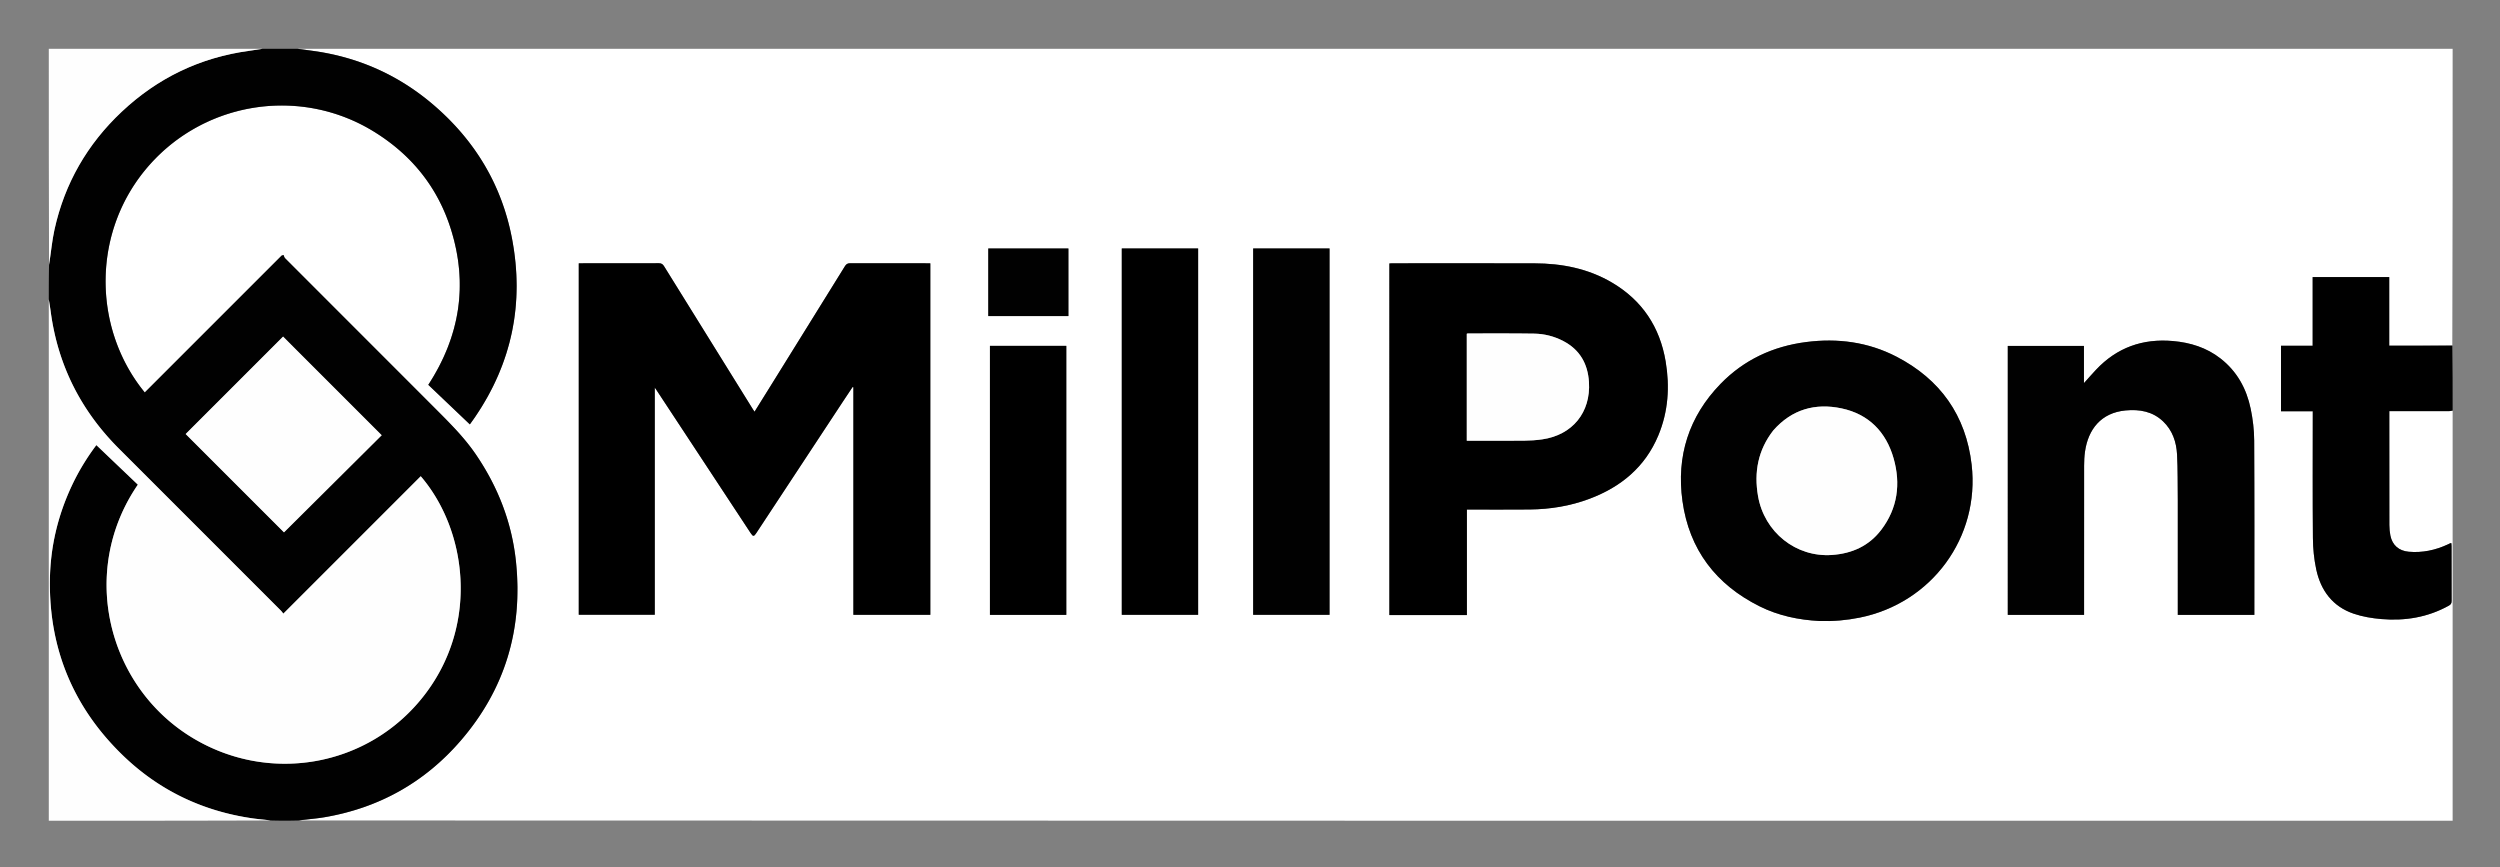 <svg xmlns="http://www.w3.org/2000/svg" role="img" viewBox="-67.20 -67.20 3494.40 1211.90"><rect x="-67.20" y="-67.20" width="3494.40" height="1211.90" fill="#808080" stroke="none"/><title>MIllPont (member) logo</title><path fill="#FFF" d="M3361 507V1080c-1003.371 0-2006.742 0-3010.361-.385 11.825-1.749 24-2.524 35.956-4.572 76.171-13.044 139.967-48.796 190.319-107.199 61.818-71.702 86.848-155.446 77.156-249.455-5.652-54.826-25.024-104.69-56.006-150.225-16.716-24.569-37.764-45.194-58.588-66.046-69.364-69.46-138.812-138.836-208.167-208.305-1.126-1.128-1.476-3.03-2.188-4.571-.867.262-1.734.524-2.6.786-63.794 63.796-127.588 127.593-191.352 191.359-71.681-87.339-75.378-221.399 2.975-313.902 78.428-92.591 213.264-114.46 316.68-51.1 52.979 32.459 90.029 78.185 108.499 137.606 23.808 76.597 12.357 148.735-31.855 216.695 19.378 18.45 38.683 36.83 58.071 55.29 1.797-2.53 4.432-6.126 6.948-9.802 52.07-76.084 69.153-159.756 51.984-249.938-14.219-74.68-51.529-136.666-109.076-186.218C490.37 37.803 433.576 12.442 369.386 3.815 362.588 2.901 355.795 1.939 349 1h3012c0 138.037 0 276.075-.469 414.557-29.553.444-58.637.444-88.152.444v-95.871h-107.03v95.977h-44.251v91.535h44.404c0 2.415-0 4.379-0 6.344-0 56.992-.302 113.986.208 170.973.13 14.543 1.581 29.328 4.605 43.538 6.322 29.705 22.893 52.096 52.447 62.119 12.276 4.164 25.505 6.374 38.471 7.48 33.136 2.828 64.965-2.334 94.459-18.744 2.88-1.603 3.907-3.293 3.889-6.571-.141-25.495-.074-50.992-.088-76.488-.001-1.425-.156-2.851-.237-4.239-.706-.034-1.083-.165-1.348-.046-1.208.543-2.373 1.181-3.574 1.739-17.373 8.07-35.536 11.985-54.736 10.258-13.728-1.234-22.916-9.193-25.592-22.574-.971-4.857-1.432-9.896-1.441-14.853-.101-50.992-.061-101.985-.06-152.978V507.5h6.118c25.663 0 51.326.01 76.989-.021 1.798-.002 3.594-.312 5.392-.478m-2127.833-99.5V300.833c-2.109 0-3.743 0-5.376 0-35.494 0-70.989.058-106.483-.088-3.591-.015-5.569 1.022-7.483 4.116-33.234 53.715-66.606 107.346-99.953 160.991-8.733 14.049-17.485 28.087-26.405 42.415-.92-1.353-1.605-2.287-2.215-3.268-41.417-66.634-82.85-133.259-124.171-199.953-1.859-3-3.663-4.331-7.372-4.313-35.66.167-71.321.1-106.982.101-1.623 0-3.246-0-4.959-0v491.256h106.246V474.53c1.028 1.463 1.387 1.947 1.718 2.45 44.174 67.085 88.345 134.172 132.517 201.259 3.034 4.607 4.414 4.616 7.442.019 40.158-60.967 80.31-121.937 120.474-182.9 4.762-7.228 9.583-14.417 14.376-21.624.366.119.731.237 1.097.356V792.182h107.531V407.5m705.333 385h44.658V645c29.577 0 58.723.233 87.864-.066 28.643-.294 56.638-4.834 83.541-14.954 43.989-16.548 77.796-44.442 96.192-88.611 13.87-33.302 16.16-68.096 10.216-103.386-8.085-47.998-32.65-85.179-74.788-110.075-33.44-19.757-70.224-26.914-108.568-27.022-66.16-.186-132.321-.052-198.481-.041-1.456 0-2.912.131-4.322.198v491.459h63.688m538.137 8.336c18.709.584 37.205-1.055 55.57-4.756 100.503-20.256 168.247-112.027 156.445-213.913-7.955-68.672-43.848-119.202-105.172-150.896-39.583-20.458-82.111-26.045-126.117-20.373-46.397 5.98-86.914 24.779-119.596 58.404-44.41 45.691-62 101.192-53.294 163.827 9.433 67.865 46.743 116.784 107.984 147.25 26.129 12.999 54.183 18.905 84.18 20.457m500.196-168.337V792.284h107.004v-6.087c0-79.157.248-158.315-.22-237.47-.088-14.866-1.884-29.953-4.9-44.522-5.824-28.13-19.1-52.339-42.211-70.35-19.536-15.225-42.09-22.215-66.452-24.362-42.283-3.726-78.359 9.086-107.583 40.205-5.491 5.847-10.759 11.903-16.82 18.628V416.327h-106.459V792.23h106.645v-6.157c-.001-67.492-.033-134.984.051-202.475.008-6.473.302-13.006 1.205-19.407 4.417-31.335 22.457-54.459 56.795-57.694 19.421-1.829 37.68 1.308 52.402 15.312 13.121 12.481 18.59 28.797 19.513 46.262 1.114 21.102.752 42.283 1.03 64.429M1791.168 461.5V280.127h-106.735V792.185h106.735V461.5m-183.668-104v-77.387h-106.719v512.031h106.719c0-144.786 0-289.215-0-434.644m-290.999 106.999v327.706h106.731V416.257H1316.501c0 15.918 0 31.581 0 48.243m109.667-149v-35.367h-111.988v94.459h111.988v-59.092z"/><path fill="#010101" d="M348.531 1c7.264.939 14.056 1.901 20.855 2.815 64.189 8.628 120.984 33.988 170.01 76.203 57.547 49.552 94.857 111.538 109.076 186.218 17.17 90.182.087 173.854-51.984 249.938-2.516 3.677-5.151 7.272-6.948 9.802-19.388-18.46-38.693-36.84-58.071-55.29 44.212-67.96 55.663-140.098 31.855-216.695-18.47-59.421-55.52-105.148-108.499-137.606-103.416-63.36-238.252-41.491-316.68 51.1-78.353 92.502-74.656 226.562-2.975 313.902l191.352-191.359 2.6-.786c.712 1.541 1.062 3.443 2.188 4.571 69.355 69.469 138.803 138.845 208.167 208.305 20.824 20.853 41.872 41.478 58.588 66.047 30.982 45.535 50.354 95.399 56.006 150.225 9.691 94.01-15.338 177.754-77.156 249.455-50.352 58.402-114.148 94.154-190.319 107.199-11.956 2.048-24.131 2.823-36.4 4.572-12.883.385-25.57.385-38.915.001-8.769-1.201-16.922-1.727-24.986-2.879-70.53-10.078-131.933-39.486-182.895-89.182C35.142 920.992 1.442 839.57 2.531 744.074c.527-46.217 10.924-90.254 30.504-132.104 9.677-20.683 21.59-40.024 34.449-57.049a67125009.517 67125009.517 0 0 0 58.001 55.323c-81.77 119.222-43.411 276.84 70.304 350.06 109.201 70.314 252.685 45.91 331.16-57.154 75.7-99.419 58.159-229.926-6.056-304.682L328.854 790.512c-1.271-1.558-2.316-3.094-3.606-4.384C249.85 710.694 174.444 635.268 99.012 559.867 45.946 506.823 13.788 443.371 3.734 368.874c-.806-5.972-1.818-11.916-2.734-17.874C1 335.312 1 319.625 1.358 303.241c2.714-16.974 4.075-33.47 7.6-49.489C23.157 189.222 54.801 134.328 102.853 89.093c50.296-47.348 109.734-75.96 178.318-85.266C287.46 2.974 293.724 1.947 300 1h48.531m-2.705 419.674c-5.85-5.877-11.699-11.753-17.33-17.41-45.752 45.753-91.188 91.19-136.193 136.195 45.596 45.594 91.489 91.485 137.444 137.439l136.559-135.747c-40.396-40.394-80.188-80.185-120.48-120.477z"/><path fill="#FEFEFE" d="M1 351.469c.916 5.489 1.928 11.433 2.734 17.405 10.054 74.497 42.212 137.949 95.278 190.993 75.432 75.401 150.838 150.826 226.236 226.261 1.29 1.29 2.335 2.826 3.606 4.384 64.378-64.379 128.197-128.2 192.039-192.044 64.215 74.757 81.756 205.263 6.056 304.682-78.475 103.064-221.96 127.468-331.16 57.154C82.074 887.084 43.715 729.466 125.484 610.245a67125009.517 67125009.517 0 0 1-58.001-55.323c-12.859 17.025-24.772 36.366-34.449 57.049C13.455 653.82 3.058 697.857 2.531 744.074 1.442 839.57 35.142 920.992 103.399 987.554c50.961 49.696 112.365 79.104 182.895 89.182 8.064 1.152 16.217 1.678 24.518 2.879C207.71 1080 104.42 1080 1 1080V351.469z"/><path d="M3361 506.531c-1.797.635-3.594.945-5.392.947-25.663.031-51.326.021-76.989.021h-6.118v6.099c-0 50.993-.04 101.985.06 152.978.01 4.957.47 9.996 1.441 14.853 2.676 13.381 11.864 21.339 25.592 22.574 19.201 1.727 37.363-2.188 54.736-10.258 1.202-.558 2.366-1.197 3.574-1.739.265-.119.641.012 1.348.046.081 1.389.236 2.814.237 4.239.015 25.496-.052 50.993.088 76.488.018 3.278-1.009 4.968-3.889 6.571-29.494 16.411-61.322 21.572-94.459 18.744-12.966-1.107-26.195-3.317-38.471-7.48-29.554-10.023-46.125-32.414-52.447-62.119-3.024-14.21-4.475-28.995-4.605-43.538-.509-56.987-.208-113.982-.208-170.973 0-1.964 0-3.928 0-6.344h-44.404v-91.535h44.251v-95.977h107.03v95.871c29.515 0 58.599 0 88.152-0.0.469 30.021.469 60.042.469 90.531z"/><path fill="#FEFEFE" d="M299.531 1c-5.807.947-12.072 1.974-18.36 2.827-68.584 9.306-128.023 37.917-178.318 85.266-48.052 45.236-79.696 100.129-93.895 164.659-3.525 16.02-4.886 32.516-7.6 49.021C1 202.407 1 101.813 1 1h298.531z"/><path d="M1233.167 408V792.182h-107.531V474.088c-.366-.119-.731-.237-1.097-.356-4.793 7.207-9.614 14.396-14.376 21.624-40.164 60.963-80.316 121.934-120.474 182.9-3.028 4.597-4.408 4.589-7.442-.019-44.172-67.087-88.343-134.173-132.517-201.259-.331-.503-.69-.987-1.718-2.45v317.559H741.767V300.833c1.713 0 3.336 0 4.959 0 35.661-0 71.322.067 106.982-.101 3.709-.017 5.513 1.313 7.372 4.313 41.321 66.694 82.754 133.319 124.171 199.953.61.981 1.295 1.915 2.215 3.268 8.92-14.328 17.672-28.366 26.405-42.415 33.347-53.645 66.719-107.276 99.953-160.991 1.914-3.094 3.892-4.131 7.483-4.116 35.494.147 70.988.089 106.483.088 1.634 0 3.267-0 5.376-0v107.167zm704.833 384.5h-63.187V301.041c1.41-.067 2.866-.198 4.322-.198 66.161-.011 132.321-.144 198.481.041 38.344.108 75.128 7.265 108.568 27.022 42.138 24.896 66.703 62.078 74.788 110.075 5.945 35.291 3.654 70.085-10.216 103.386-18.396 44.169-52.203 72.063-96.192 88.611-26.903 10.12-54.898 14.66-83.541 14.954-29.141.299-58.288.066-87.864.066V792.5h-45.159m45-301v57.333c27.253 0 53.733.146 80.21-.085 8.458-.074 16.979-.636 25.347-1.843 42.127-6.077 67.904-37.734 65.232-80.143-1.6-25.399-12.741-45.149-35.772-57.214-12.722-6.665-26.511-10.173-40.738-10.404-30.977-.503-61.967-.231-92.951-.262-.294-0-.588.185-1.327.432V491.5z"/><path fill="#010101" d="M2476.156 800.837c-29.516-1.551-57.57-7.457-83.699-20.456-61.241-30.466-98.551-79.386-107.984-147.25-8.707-62.635 8.884-118.135 53.294-163.827 32.682-33.625 73.198-52.425 119.596-58.404 44.007-5.672 86.534-.084 126.117 20.373 61.324 31.694 97.217 82.224 105.172 150.896 11.802 101.886-55.942 193.657-156.445 213.913-18.364 3.701-36.861 5.34-56.051 4.756m-64.968-266.118c-21.131 27.212-26.859 58.062-21.112 91.404 8.742 50.722 53.201 85.942 103.451 82.384 27.955-1.979 51.667-12.585 68.811-35.155 22.893-30.14 27.39-64.327 17.272-99.866-10.482-36.817-34.694-61.798-72.717-69.846-36.893-7.808-69.603 1.311-95.704 31.078zm565.645 97.281c-.277-21.647.085-42.827-1.029-63.929-.923-17.465-6.392-33.781-19.513-46.262-14.722-14.004-32.981-17.141-52.402-15.312-34.339 3.235-52.379 26.359-56.795 57.694-.902 6.401-1.197 12.934-1.205 19.407-.084 67.492-.051 134.983-.051 202.475v6.157h-106.645V416.327h106.459v51.998c6.061-6.725 11.329-12.781 16.82-18.628 29.224-31.119 65.3-43.931 107.583-40.205 24.362 2.147 46.916 9.137 66.452 24.362 23.111 18.011 36.386 42.221 42.211 70.35 3.017 14.569 4.812 29.656 4.9 44.522.467 79.154.22 158.313.22 237.47v6.087h-107.004c0-53.243 0-106.513-0-160.284zm-1185.665-170V792.185h-106.735V280.127h106.735v181.873z"/><path d="M1607.5 358v434.144h-106.719V280.113h106.719c0 25.864 0 51.625 0 77.887zM1316.501 464V416.257h106.731v375.949h-106.731c0-109.227 0-218.466-0-328.206z"/><path fill="#010101" d="M1426.168 316v58.592h-111.988v-94.459h111.988v35.867z"/><path fill="#FEFEFE" d="M346.076 420.924c40.042 40.041 79.835 79.832 120.23 120.227-45.758 45.486-91.334 90.792-136.559 135.747-45.955-45.953-91.849-91.845-137.444-137.439l136.193-136.195c5.631 5.657 11.48 11.533 17.58 17.66zM1983 491v-91.685c.74-.248 1.034-.433 1.327-.432 30.985.031 61.974-.241 92.951.262 14.228.231 28.016 3.739 40.738 10.404 23.032 12.065 34.173 31.816 35.772 57.214 2.671 42.409-23.105 74.065-65.232 80.143-8.367 1.207-16.889 1.77-25.347 1.843-26.477.23-52.957.085-80.21.085V491zm428.421 43.449c25.869-29.498 58.578-38.617 95.471-30.809 38.023 8.047 62.234 33.029 72.717 69.846 10.118 35.538 5.621 69.726-17.272 99.866-17.144 22.57-40.855 33.175-68.811 35.155-50.25 3.558-94.709-31.662-103.451-82.384-5.747-33.342-.019-64.192 21.345-91.673z"/></svg>
